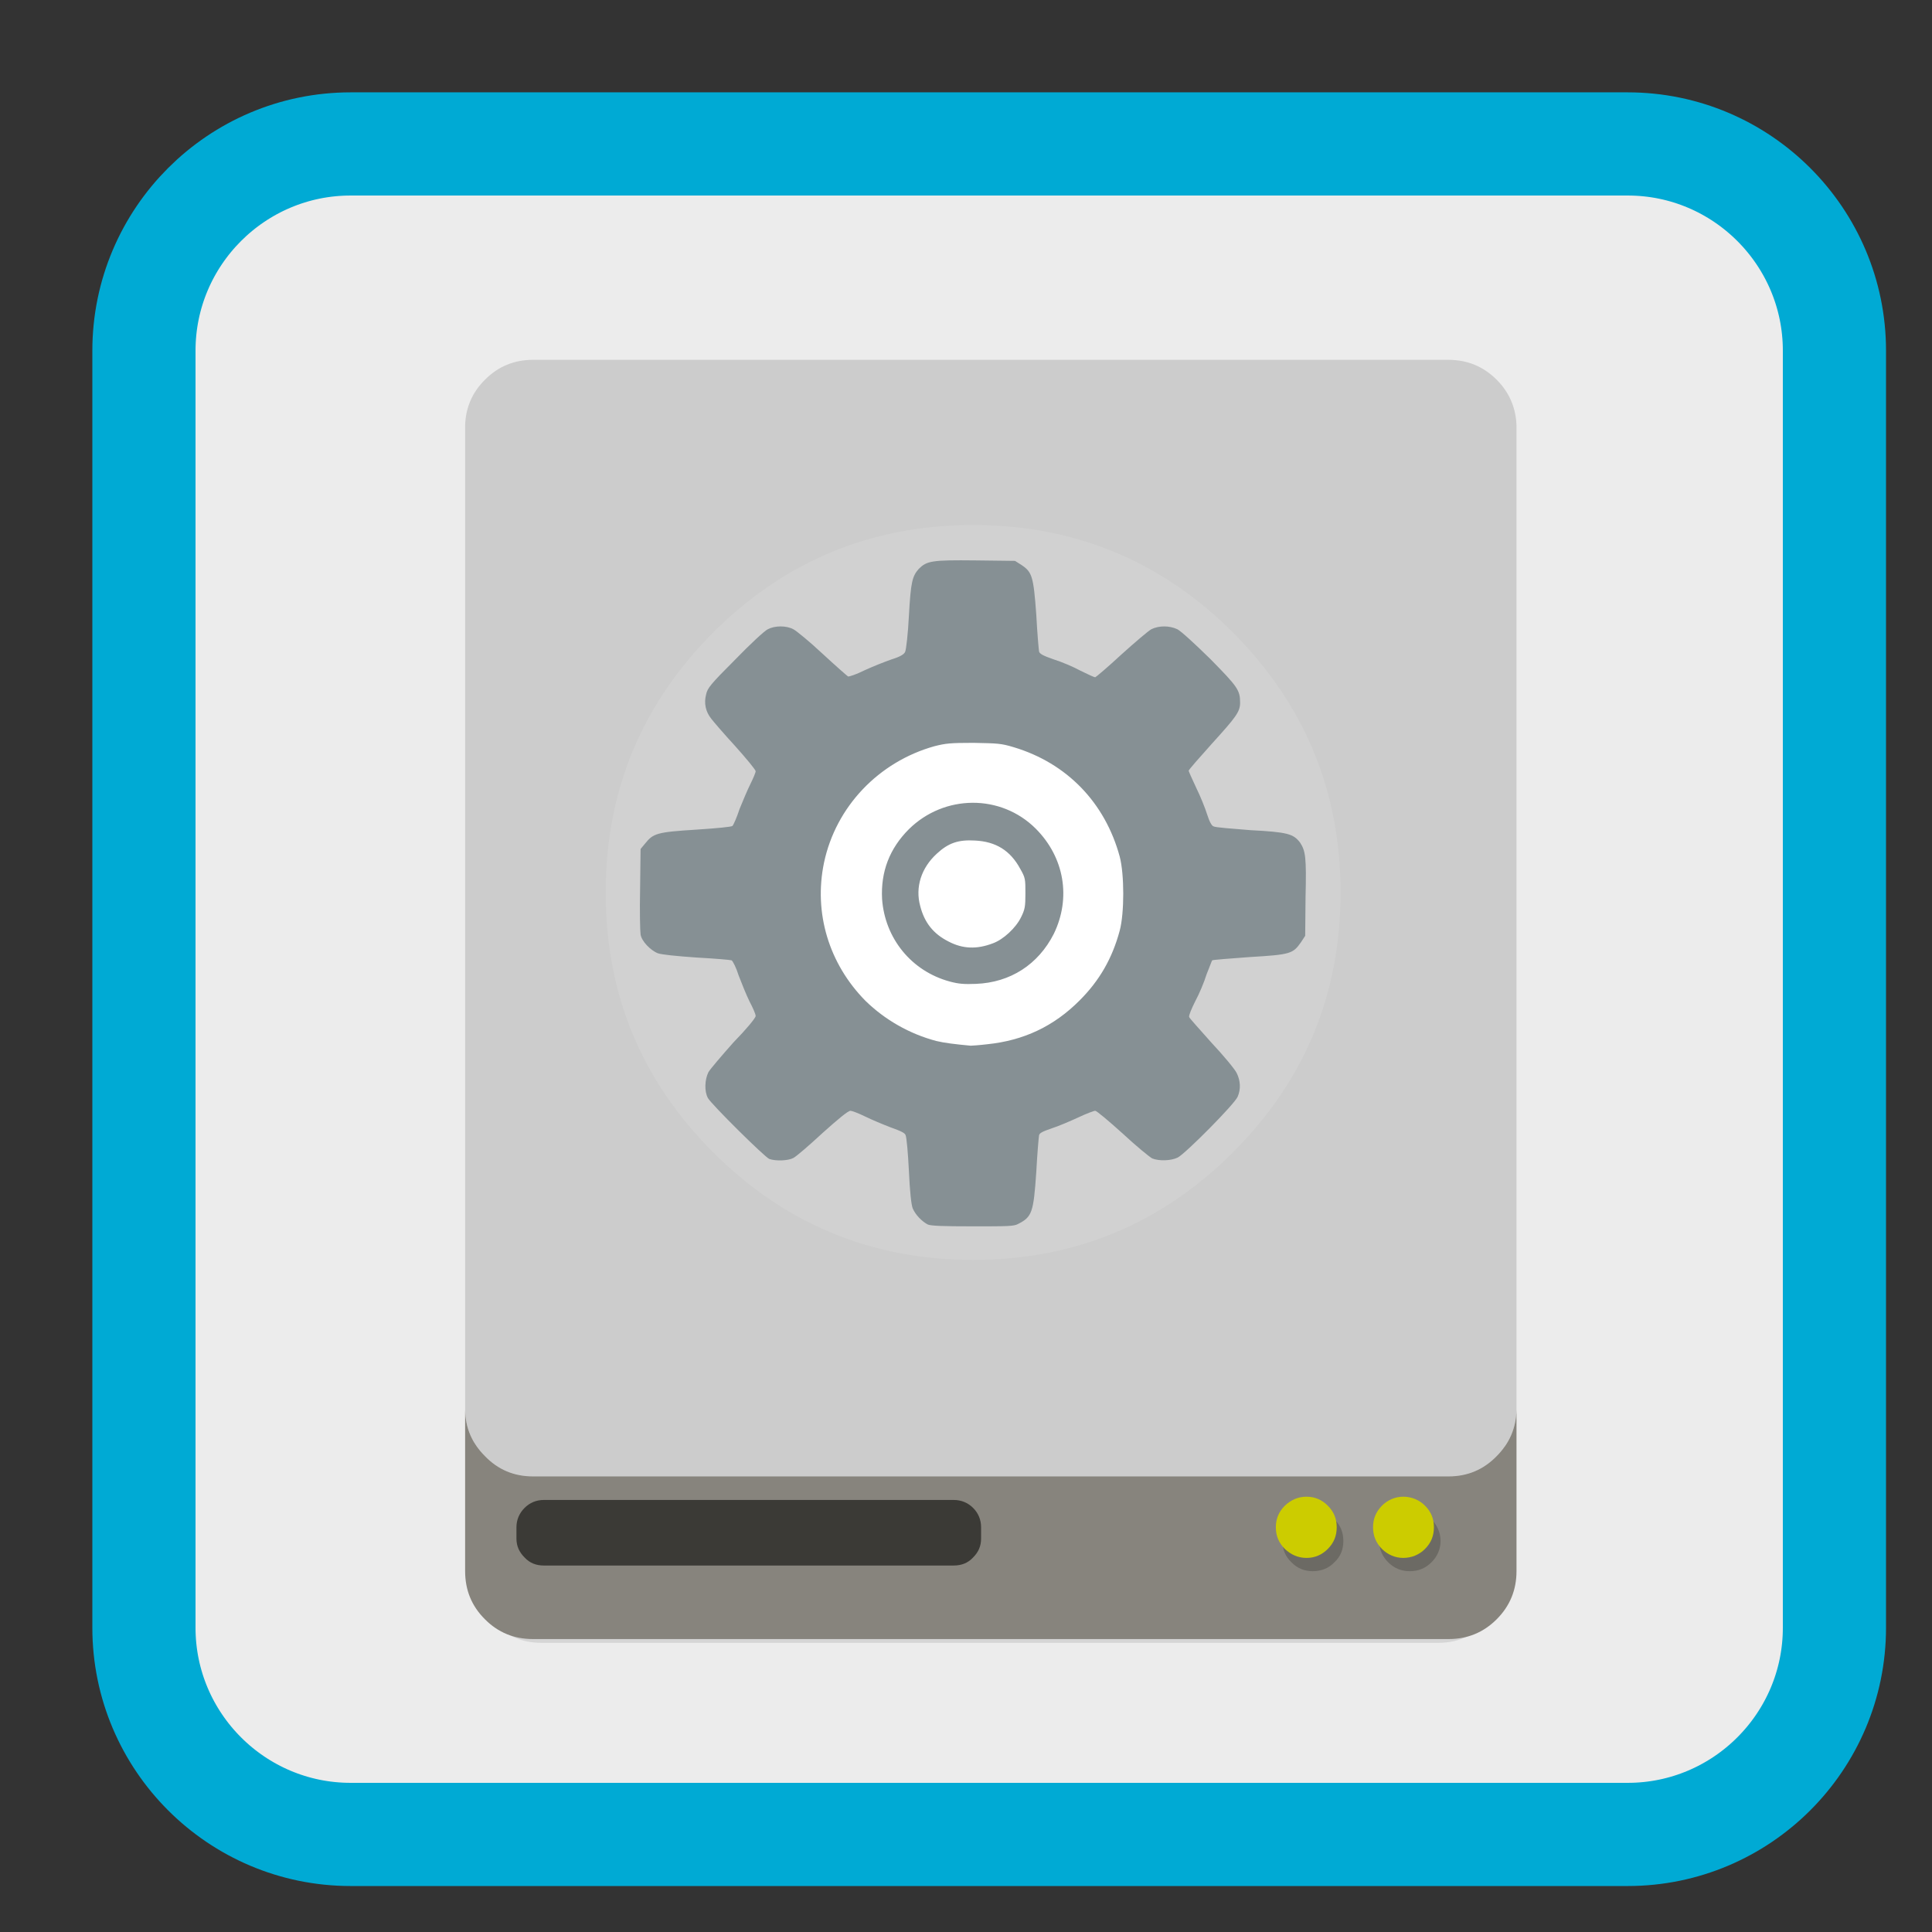 
<svg xmlns="http://www.w3.org/2000/svg" xmlns:xlink="http://www.w3.org/1999/xlink" width="16px" height="16px" viewBox="0 0 16 16" version="1.1">
<rect x="0" y="0" width="16" height="16" fill="#333333" stroke="none"/>
<g id="surface1">
<path style="fill-rule:nonzero;fill:rgb(92.549%,92.549%,92.549%);fill-opacity:1;stroke-width:53.405;stroke-linecap:butt;stroke-linejoin:miter;stroke:rgb(0%,66.667%,83.137%);stroke-opacity:1;stroke-miterlimit:4;" d="M 181.5 74.5 L 842.5 74.5 C 901.5 74.5 949.5 122.5 949.5 181.5 L 949.5 842.5 C 949.5 901.5 901.5 949.5 842.5 949.5 L 181.5 949.5 C 122.5 949.5 74.5 901.5 74.5 842.5 L 74.5 181.5 C 74.5 122.5 122.5 74.5 181.5 74.5 Z M 181.5 74.5 " transform="matrix(0.016,0,0,0.016,0,0)"/>
<path style=" stroke:none;fill-rule:nonzero;fill:rgb(0%,0%,0%);fill-opacity:0.098;" d="M 12.465 3.559 C 12.461 3.41 12.41 3.281 12.305 3.176 C 12.195 3.066 12.066 3.012 11.914 3.012 L 4.48 3.012 C 4.328 3.012 4.199 3.066 4.09 3.176 C 3.988 3.281 3.934 3.41 3.93 3.559 L 3.93 13.043 C 3.93 13.199 3.984 13.332 4.09 13.441 C 4.199 13.551 4.328 13.605 4.48 13.605 L 11.914 13.605 C 12.066 13.605 12.195 13.551 12.305 13.441 C 12.41 13.332 12.465 13.199 12.465 13.043 Z M 12.465 3.559 "/>
<path style=" stroke:none;fill-rule:nonzero;fill:rgb(80%,80%,80%);fill-opacity:1;" d="M 12.395 3.145 C 12.285 3.035 12.152 2.98 11.996 2.98 L 4.414 2.98 C 4.258 2.98 4.125 3.035 4.016 3.145 C 3.91 3.25 3.855 3.379 3.852 3.527 L 3.852 11.676 C 3.855 11.828 3.91 11.953 4.016 12.059 C 4.125 12.172 4.258 12.227 4.414 12.227 L 11.996 12.227 C 12.152 12.227 12.285 12.172 12.395 12.059 C 12.5 11.953 12.555 11.828 12.559 11.676 L 12.559 3.527 C 12.555 3.379 12.5 3.25 12.395 3.145 Z M 12.395 3.145 "/>
<path style=" stroke:none;fill-rule:nonzero;fill:rgb(52.549%,51.373%,48.627%);fill-opacity:0.988;" d="M 4.016 12.059 C 3.91 11.953 3.855 11.828 3.852 11.676 L 3.852 13.012 C 3.852 13.168 3.906 13.301 4.016 13.41 C 4.125 13.52 4.258 13.574 4.414 13.574 L 11.996 13.574 C 12.152 13.574 12.285 13.52 12.395 13.41 C 12.504 13.301 12.559 13.168 12.559 13.012 L 12.559 11.676 C 12.555 11.828 12.5 11.953 12.395 12.059 C 12.285 12.172 12.152 12.227 11.996 12.227 L 4.414 12.227 C 4.258 12.227 4.125 12.172 4.016 12.059 Z M 4.016 12.059 "/>
<path style=" stroke:none;fill-rule:nonzero;fill:rgb(23.137%,22.745%,21.176%);fill-opacity:1;" d="M 8.125 12.648 C 8.125 12.586 8.102 12.531 8.059 12.488 C 8.016 12.445 7.961 12.422 7.898 12.422 L 4.504 12.422 C 4.441 12.422 4.387 12.445 4.344 12.488 C 4.301 12.531 4.277 12.586 4.277 12.648 L 4.277 12.742 C 4.277 12.805 4.301 12.855 4.344 12.898 C 4.387 12.945 4.441 12.965 4.504 12.965 L 7.898 12.965 C 7.961 12.965 8.016 12.945 8.059 12.898 C 8.102 12.855 8.125 12.805 8.125 12.742 Z M 8.125 12.648 "/>
<path style=" stroke:none;fill-rule:nonzero;fill:rgb(0%,0%,0%);fill-opacity:0.2;" d="M 11.855 12.582 C 11.805 12.531 11.746 12.508 11.676 12.508 C 11.605 12.508 11.547 12.535 11.496 12.582 C 11.449 12.633 11.422 12.691 11.422 12.762 C 11.422 12.832 11.449 12.891 11.496 12.938 C 11.547 12.988 11.605 13.012 11.676 13.012 C 11.746 13.012 11.805 12.988 11.855 12.938 C 11.902 12.891 11.93 12.832 11.93 12.762 C 11.93 12.691 11.902 12.633 11.855 12.582 Z M 11.125 12.762 C 11.125 12.691 11.102 12.633 11.051 12.582 C 11.004 12.535 10.941 12.508 10.871 12.508 C 10.805 12.508 10.742 12.535 10.695 12.582 C 10.645 12.633 10.621 12.691 10.621 12.762 C 10.621 12.832 10.645 12.891 10.695 12.938 C 10.742 12.988 10.805 13.012 10.871 13.012 C 10.941 13.012 11.004 12.988 11.051 12.938 C 11.102 12.891 11.125 12.832 11.125 12.762 Z M 11.125 12.762 "/>
<path style=" stroke:none;fill-rule:nonzero;fill:rgb(100%,100%,100%);fill-opacity:0.098;" d="M 10.211 9.543 C 10.805 8.949 11.102 8.234 11.102 7.391 C 11.102 6.551 10.805 5.836 10.211 5.238 C 9.617 4.645 8.898 4.348 8.059 4.348 C 7.219 4.348 6.5 4.645 5.906 5.238 C 5.312 5.836 5.016 6.551 5.016 7.391 C 5.016 8.234 5.312 8.949 5.906 9.543 C 6.5 10.137 7.219 10.434 8.059 10.434 C 8.898 10.434 9.617 10.137 10.211 9.543 Z M 10.211 9.543 "/>
<path style=" stroke:none;fill-rule:nonzero;fill:rgb(80%,80%,0%);fill-opacity:1;" d="M 11.621 12.902 C 11.691 12.902 11.754 12.875 11.801 12.828 C 11.852 12.777 11.875 12.719 11.875 12.648 C 11.875 12.578 11.852 12.52 11.801 12.469 C 11.754 12.422 11.691 12.395 11.621 12.395 C 11.555 12.395 11.492 12.422 11.445 12.469 C 11.395 12.52 11.371 12.578 11.371 12.648 C 11.371 12.719 11.395 12.777 11.445 12.828 C 11.492 12.875 11.555 12.902 11.621 12.902 Z M 11.07 12.648 C 11.07 12.578 11.047 12.52 10.996 12.469 C 10.949 12.422 10.891 12.395 10.82 12.395 C 10.75 12.395 10.691 12.422 10.641 12.469 C 10.59 12.52 10.566 12.578 10.566 12.648 C 10.566 12.719 10.59 12.777 10.641 12.828 C 10.691 12.875 10.75 12.902 10.82 12.902 C 10.891 12.902 10.949 12.875 10.996 12.828 C 11.047 12.777 11.07 12.719 11.07 12.648 Z M 11.07 12.648 "/>
<path style=" stroke:none;fill-rule:nonzero;fill:rgb(100%,100%,100%);fill-opacity:1;" d="M 9.867 7.387 C 9.867 6.414 9.062 5.629 8.07 5.629 C 7.074 5.629 6.27 6.414 6.27 7.387 C 6.27 8.355 7.074 9.141 8.07 9.141 C 9.062 9.141 9.867 8.355 9.867 7.387 Z M 9.867 7.387 "/>
<path style=" stroke:none;fill-rule:nonzero;fill:rgb(52.549%,56.471%,58.039%);fill-opacity:1;" d="M 7.684 10.141 C 7.637 10.117 7.582 10.062 7.559 10.008 C 7.547 9.98 7.535 9.871 7.527 9.695 C 7.52 9.551 7.508 9.418 7.5 9.402 C 7.496 9.383 7.461 9.367 7.375 9.336 C 7.312 9.312 7.219 9.273 7.164 9.246 C 7.109 9.219 7.055 9.199 7.043 9.199 C 7.023 9.199 6.938 9.27 6.812 9.383 C 6.703 9.484 6.594 9.578 6.57 9.59 C 6.527 9.613 6.426 9.617 6.371 9.598 C 6.332 9.582 5.891 9.145 5.863 9.094 C 5.832 9.039 5.836 8.941 5.867 8.879 C 5.883 8.852 5.977 8.742 6.074 8.633 C 6.184 8.52 6.258 8.43 6.258 8.414 C 6.258 8.398 6.234 8.344 6.207 8.293 C 6.18 8.238 6.141 8.141 6.117 8.078 C 6.098 8.016 6.07 7.961 6.059 7.953 C 6.047 7.949 5.918 7.938 5.77 7.93 C 5.598 7.918 5.484 7.906 5.449 7.895 C 5.387 7.871 5.312 7.793 5.305 7.738 C 5.301 7.715 5.297 7.547 5.301 7.363 L 5.305 7.031 L 5.344 6.984 C 5.41 6.902 5.441 6.891 5.762 6.871 C 5.945 6.859 6.055 6.848 6.066 6.84 C 6.074 6.832 6.102 6.77 6.125 6.699 C 6.152 6.633 6.191 6.539 6.215 6.492 C 6.238 6.445 6.258 6.398 6.258 6.387 C 6.258 6.375 6.18 6.281 6.086 6.176 C 5.992 6.074 5.906 5.973 5.891 5.953 C 5.844 5.895 5.828 5.824 5.848 5.75 C 5.859 5.699 5.883 5.668 6.086 5.465 C 6.211 5.336 6.332 5.223 6.359 5.211 C 6.418 5.18 6.512 5.18 6.57 5.211 C 6.594 5.223 6.703 5.312 6.812 5.414 C 6.918 5.512 7.016 5.598 7.023 5.602 C 7.031 5.605 7.09 5.586 7.16 5.551 C 7.227 5.52 7.328 5.48 7.383 5.461 C 7.457 5.438 7.488 5.418 7.496 5.398 C 7.504 5.383 7.52 5.246 7.527 5.102 C 7.543 4.816 7.555 4.773 7.609 4.711 C 7.676 4.645 7.715 4.637 8.078 4.641 L 8.406 4.645 L 8.461 4.68 C 8.547 4.738 8.559 4.773 8.582 5.09 C 8.59 5.242 8.602 5.379 8.605 5.395 C 8.609 5.414 8.637 5.43 8.727 5.461 C 8.789 5.48 8.891 5.523 8.949 5.555 C 9.012 5.586 9.062 5.609 9.07 5.609 C 9.074 5.609 9.172 5.527 9.285 5.422 C 9.398 5.32 9.512 5.223 9.535 5.211 C 9.598 5.18 9.684 5.18 9.75 5.211 C 9.781 5.227 9.887 5.324 10.023 5.457 C 10.25 5.688 10.27 5.715 10.27 5.82 C 10.27 5.895 10.234 5.941 10.039 6.156 C 9.934 6.273 9.844 6.375 9.844 6.383 C 9.844 6.387 9.871 6.449 9.906 6.523 C 9.941 6.594 9.98 6.691 9.996 6.742 C 10.016 6.805 10.035 6.84 10.051 6.844 C 10.062 6.852 10.203 6.863 10.355 6.875 C 10.664 6.891 10.711 6.906 10.766 6.977 C 10.812 7.047 10.82 7.098 10.812 7.43 L 10.809 7.75 L 10.773 7.805 C 10.707 7.898 10.688 7.906 10.348 7.926 C 10.184 7.938 10.043 7.949 10.039 7.953 C 10.035 7.957 10.016 8.012 9.992 8.07 C 9.973 8.133 9.93 8.234 9.898 8.293 C 9.867 8.355 9.844 8.41 9.848 8.422 C 9.848 8.43 9.934 8.523 10.031 8.633 C 10.133 8.742 10.227 8.855 10.242 8.887 C 10.273 8.949 10.277 9.02 10.25 9.082 C 10.227 9.141 9.82 9.551 9.754 9.586 C 9.699 9.613 9.602 9.617 9.543 9.594 C 9.52 9.582 9.41 9.492 9.297 9.387 C 9.184 9.285 9.082 9.199 9.07 9.199 C 9.059 9.199 8.996 9.223 8.93 9.254 C 8.863 9.285 8.762 9.328 8.711 9.344 C 8.633 9.371 8.609 9.383 8.605 9.402 C 8.602 9.418 8.59 9.555 8.582 9.707 C 8.559 10.043 8.547 10.078 8.43 10.137 C 8.395 10.156 8.34 10.156 8.055 10.156 C 7.805 10.156 7.711 10.152 7.684 10.141 Z M 8.176 8.648 C 8.477 8.617 8.727 8.5 8.941 8.285 C 9.105 8.121 9.211 7.938 9.273 7.707 C 9.312 7.562 9.312 7.242 9.273 7.094 C 9.152 6.648 8.836 6.32 8.395 6.188 C 8.289 6.156 8.262 6.156 8.062 6.152 C 7.871 6.152 7.832 6.156 7.738 6.18 C 7.277 6.309 6.922 6.68 6.824 7.145 C 6.738 7.559 6.863 7.98 7.168 8.289 C 7.328 8.445 7.531 8.562 7.754 8.621 C 7.82 8.637 7.91 8.648 8.039 8.66 C 8.047 8.66 8.109 8.656 8.176 8.648 Z M 7.867 8.129 C 7.547 8.043 7.328 7.77 7.305 7.445 C 7.293 7.219 7.367 7.027 7.527 6.867 C 7.82 6.578 8.289 6.574 8.578 6.863 C 8.816 7.102 8.871 7.438 8.727 7.734 C 8.598 7.988 8.367 8.137 8.082 8.148 C 7.984 8.152 7.938 8.148 7.867 8.129 Z M 8.223 7.812 C 8.309 7.781 8.414 7.684 8.457 7.594 C 8.488 7.531 8.492 7.508 8.492 7.398 C 8.492 7.281 8.492 7.27 8.449 7.195 C 8.367 7.043 8.246 6.969 8.074 6.961 C 7.938 6.953 7.855 6.98 7.758 7.07 C 7.629 7.188 7.578 7.348 7.621 7.504 C 7.656 7.641 7.73 7.734 7.855 7.797 C 7.973 7.859 8.09 7.863 8.223 7.812 Z M 8.223 7.812 "/>
</g>
</svg>
